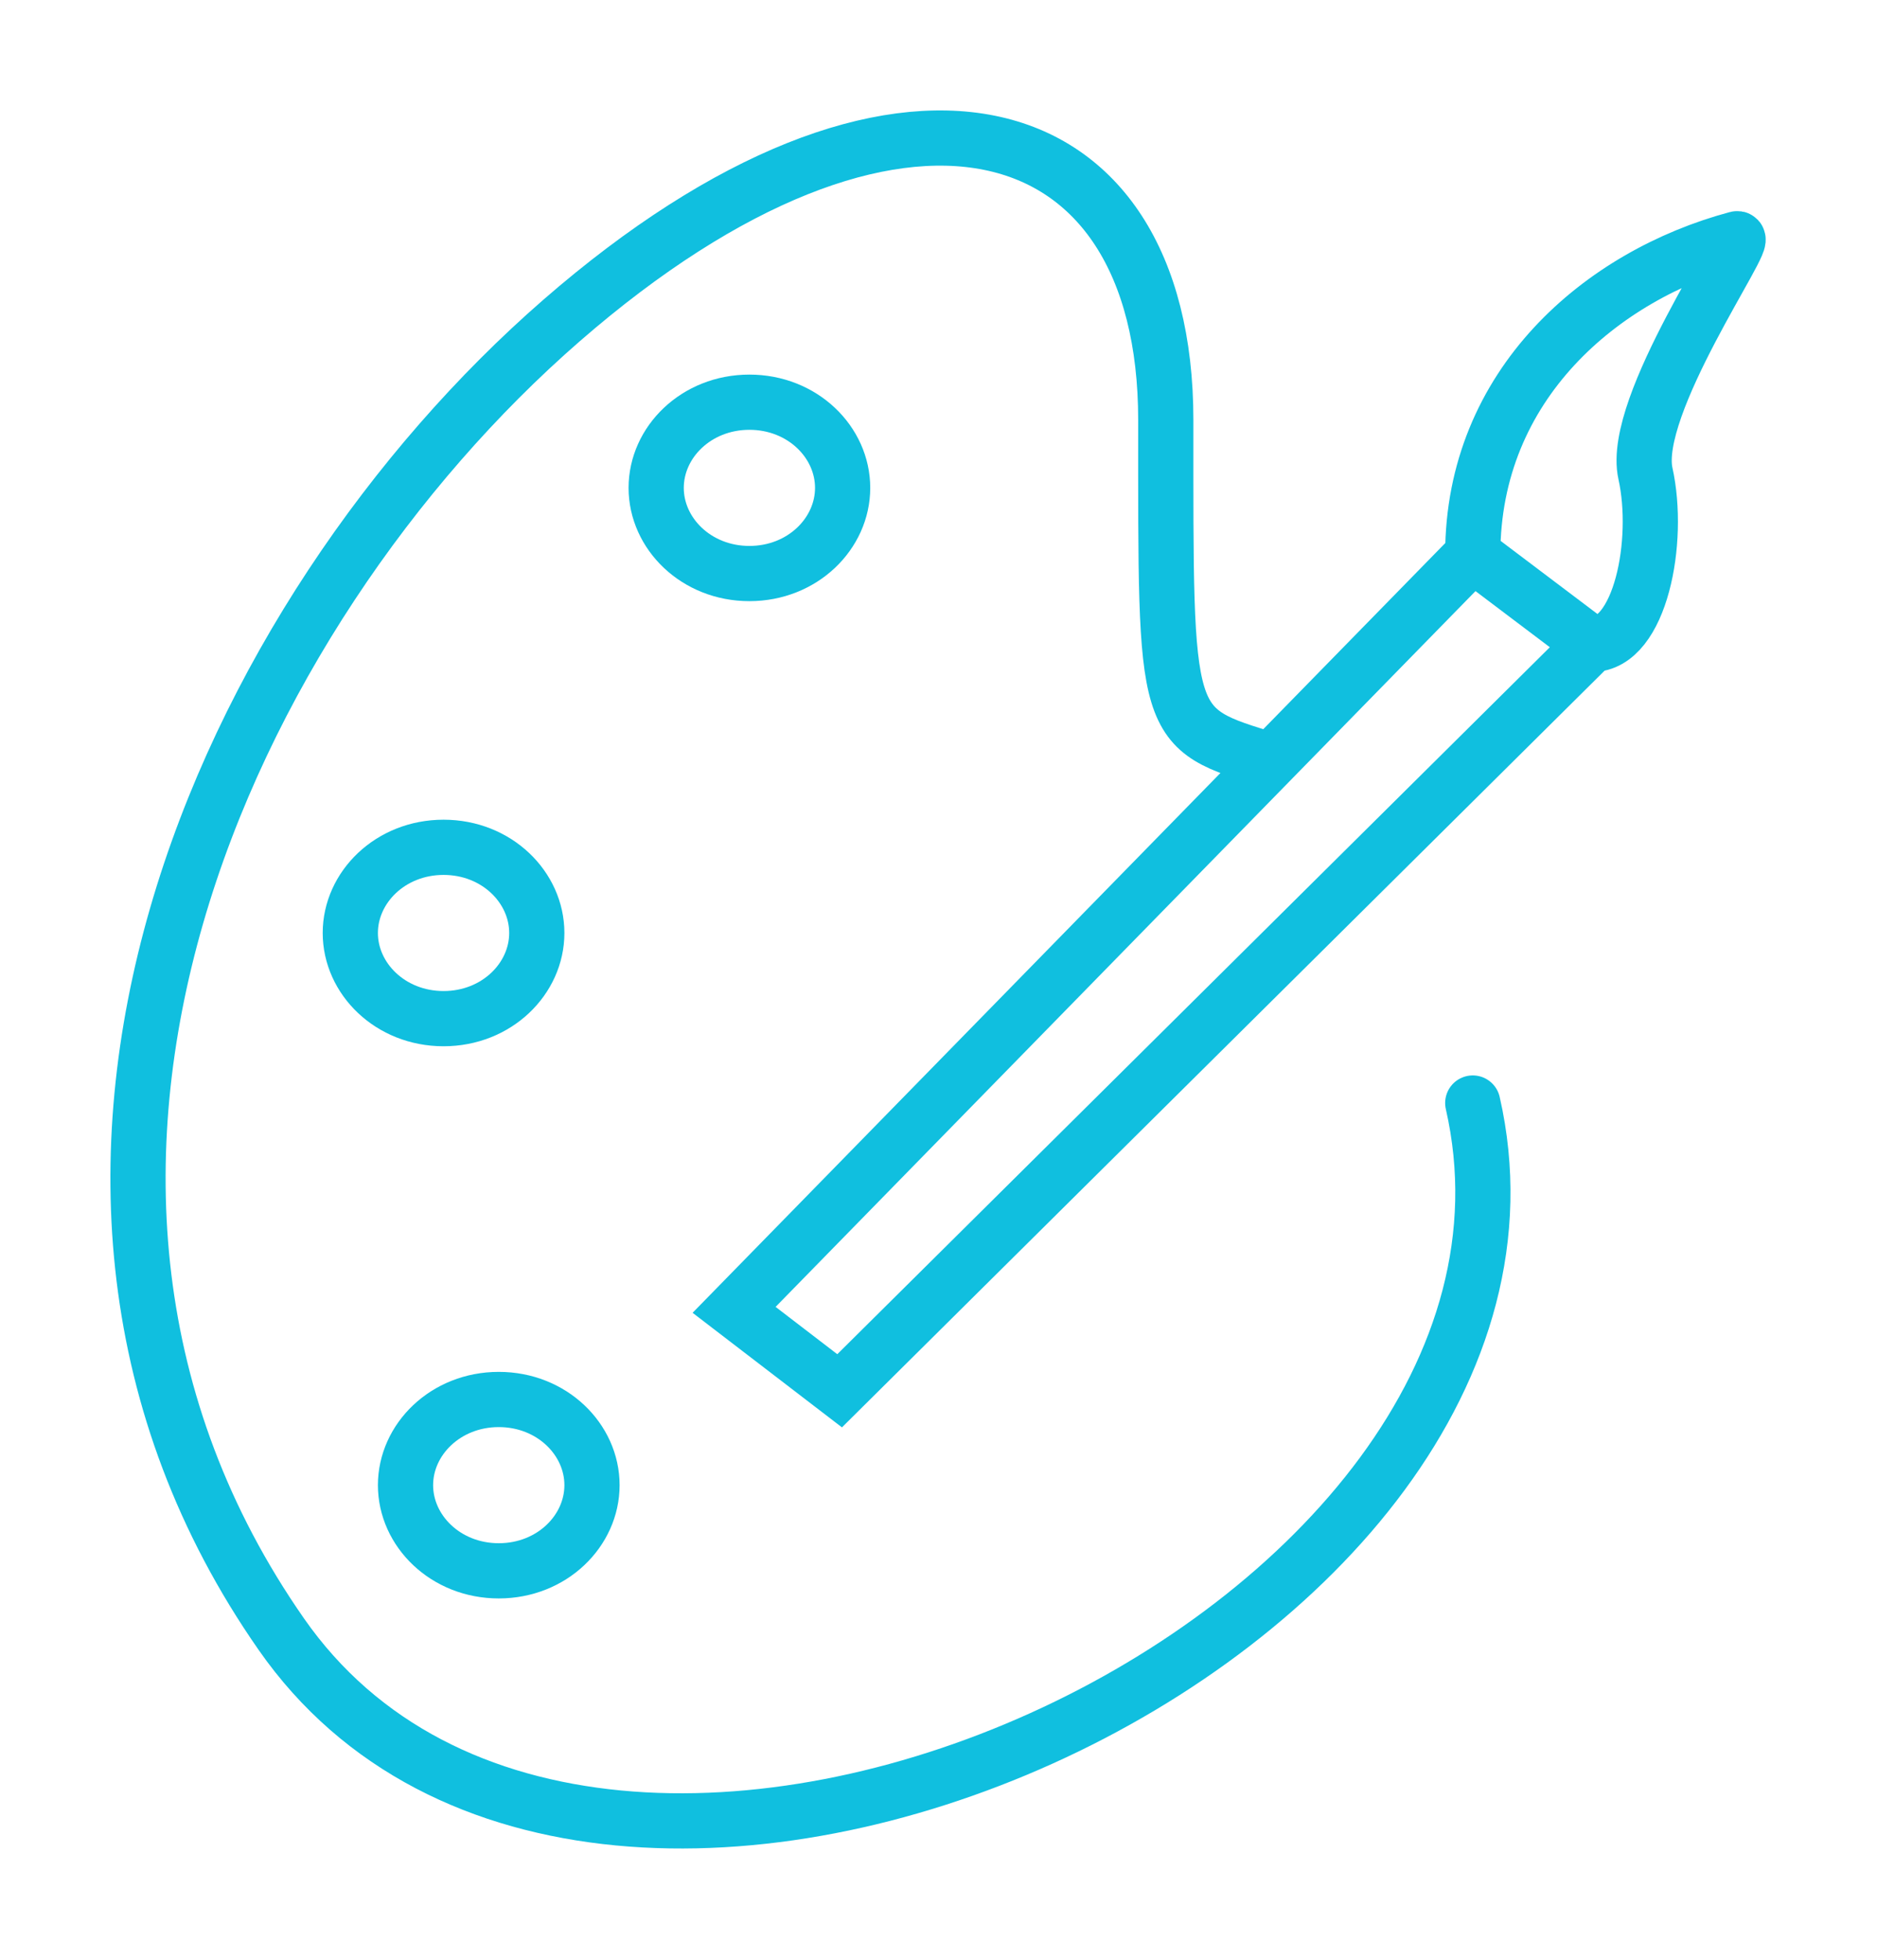 <svg width="68" height="71" viewBox="0 0 68 71" fill="none" xmlns="http://www.w3.org/2000/svg">
<g filter="url(#filter0_d_138_55)">
<path d="M46.057 23.544C42.117 22.358 42.234 22.458 42.234 11.213C42.234 -0.188 32.492 -2.963 20.339 7.613C8.186 18.19 -1.309 38.69 10.191 55.19C21.692 71.69 57.735 55.169 53.355 35.952M53.355 16.082L26.595 43.443L30.418 46.375L57.671 19.34M53.355 16.082L57.671 19.34M53.355 16.082C53.355 9.928 58.021 5.961 62.925 4.648C63.444 4.509 59.065 10.689 59.611 13.151C60.157 15.613 59.422 19.34 57.671 19.34" stroke="#10BFDF" stroke-width="2" stroke-linecap="round"/>
<path d="M30.527 13.671C30.527 15.324 29.077 16.774 27.149 16.774C25.222 16.774 23.772 15.324 23.772 13.671C23.772 12.017 25.222 10.568 27.149 10.568C29.077 10.568 30.527 12.017 30.527 13.671Z" stroke="#10BFDF" stroke-width="2"/>
<path d="M19.447 29.793C19.447 31.447 17.997 32.896 16.069 32.896C14.142 32.896 12.691 31.447 12.691 29.793C12.691 28.139 14.142 26.69 16.069 26.69C17.997 26.69 19.447 28.139 19.447 29.793Z" stroke="#10BFDF" stroke-width="2"/>
<path d="M21.447 49.793C21.447 51.447 19.997 52.896 18.069 52.896C16.142 52.896 14.691 51.447 14.691 49.793C14.691 48.139 16.142 46.69 18.069 46.69C19.997 46.69 21.447 48.139 21.447 49.793Z" stroke="#10BFDF" stroke-width="2"/>
</g>
<defs>
<filter id="filter0_d_138_55" x="0" y="-0.001" width="67.967" height="70.954" filterUnits="userSpaceOnUse" color-interpolation-filters="sRGB">
<feFlood flood-opacity="0" result="BackgroundImageFix"/>
<feColorMatrix in="SourceAlpha" type="matrix" values="0 0 0 0 0 0 0 0 0 0 0 0 0 0 0 0 0 0 127 0" result="hardAlpha"/>
<feOffset dy="4"/>
<feGaussianBlur stdDeviation="2"/>
<feComposite in2="hardAlpha" operator="out"/>
<feColorMatrix type="matrix" values="0 0 0 0 0 0 0 0 0 0 0 0 0 0 0 0 0 0 0.25 0"/>
<feBlend mode="normal" in2="BackgroundImageFix" result="effect1_dropShadow_138_55"/>
<feBlend mode="normal" in="SourceGraphic" in2="effect1_dropShadow_138_55" result="shape"/>
</filter>
</defs>
</svg>
